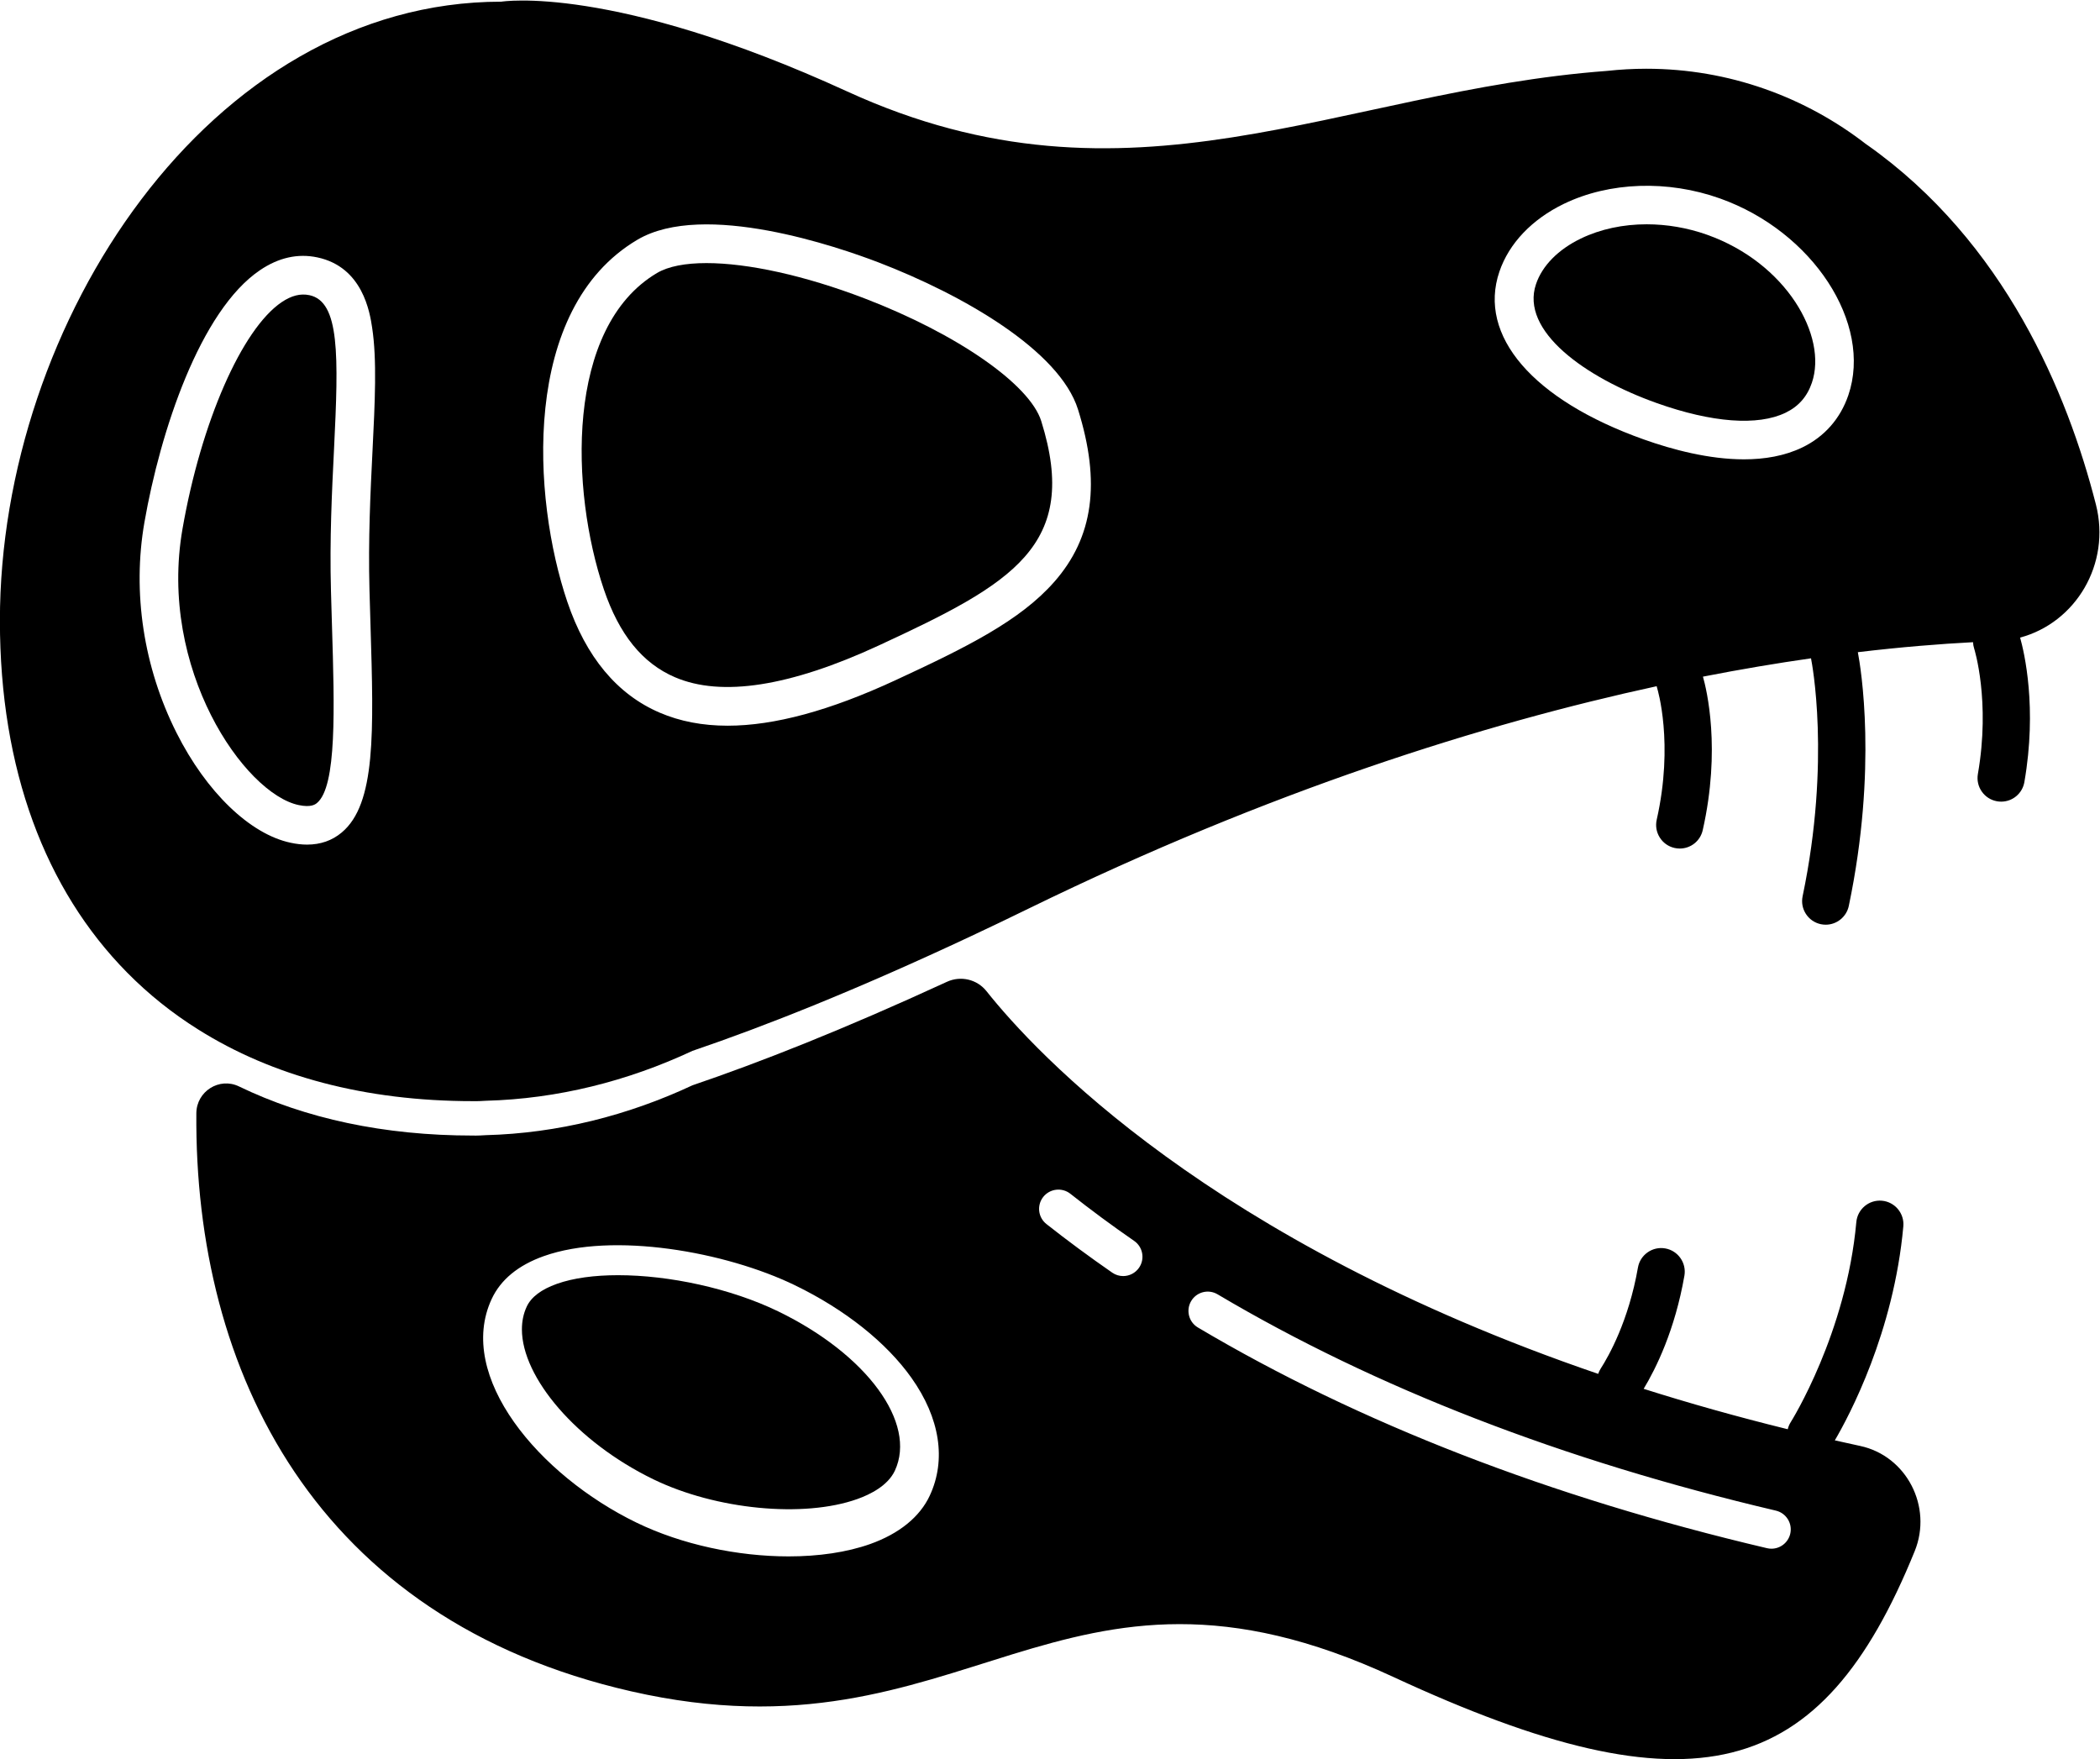 <?xml version="1.0" encoding="UTF-8" standalone="no"?>
<svg
   version="1.1"
   viewBox="0 0 2317.214 1940.906"
   xml:space="preserve"
   id="svg27"
   width="2317.214"
   height="1940.906"
   xmlns="http://www.w3.org/2000/svg"
   xmlns:svg="http://www.w3.org/2000/svg"><defs
     id="defs31" /><g
     transform="matrix(1.333,0,0,-1.333,-468.108,2625.648)"
     id="g25"><g
       transform="scale(0.1)"
       id="g21"><path
         d="m 18812,16426 c -66.3,-194.4 -197.9,-343.9 -380.9,-432.3 -146.4,-70.8 -312.7,-98.6 -483.2,-98.6 -288.8,0 -590.1,79.5 -829.7,164.8 -917.8,326.6 -1375.4,858.7 -1194.7,1389.1 79.6,233.9 269.5,433.2 534.4,561.4 376.1,181.6 858.7,198.4 1291.3,44.3 768.6,-273.4 1265.1,-1034.3 1062.8,-1628.7 z m -6573.6,-1545.4 c -282.8,-321.7 -724,-540.6 -1316.3,-814.9 -541.5,-250.7 -1000.6,-375.5 -1387.4,-375.5 -207.78,0 -394.81,36.1 -562.23,108 -352.45,151.2 -609.69,460.2 -764.88,918.4 -289.36,854.4 -387.71,2423.1 579.84,2995.9 550.29,325.7 1666.5,-60.8 1995.7,-187 698.4,-268.1 1499.1,-728.5 1652.3,-1218 189.6,-605.1 127,-1058.5 -197,-1426.9 z m -5643.3,1082.7 c -17.06,-343.4 -36.11,-732.2 -25.02,-1147.5 2.56,-100 5.68,-197.8 8.52,-292.5 27.01,-891.6 44.92,-1480.6 -238.46,-1717.3 -79.31,-66.6 -175.38,-100.1 -286.81,-100.1 -42.92,0 -88.4,5.1 -135.87,15.4 -336.25,71 -698.08,419.8 -944.8,910.4 -272.59,542 -366.96,1160.8 -265.48,1742.1 65.66,376.6 180.78,814.3 341.37,1200 160.88,385.7 367.24,719.4 615.38,887.1 154.06,104.4 313.51,139.9 474.67,105.8 377.19,-79.9 434.9,-457.9 453.65,-582.4 40.37,-264.9 23.02,-615.4 2.85,-1021 z m 14266,-441.4 c -233.6,914.9 -751.8,2172.1 -1896.4,2978.2 l -0.6,-0.3 c -253.3,197 -538.1,354.2 -845.3,461.9 -307.3,108 -636.7,166.6 -979.8,166.6 -109.4,0 -217.4,-6.3 -324,-17.9 -2228.5,-165.7 -3947.8,-1243.9 -6289.4,-170.6 -1949.6,893.4 -2864.5,743.6 -2864.5,743.6 -2412.9,0 -4150.2,-2658.2 -4150.2,-5123.1 0,-1232.5 375.77,-2227 1052.8,-2913.2 175.95,-178.5 372.64,-336.2 588.08,-471.2 613.39,-386.3 1381.7,-593.5 2274.2,-593.5 0,0 34.39,-1.7 106.02,3.1 595.76,15.6 1176.2,162.6 1711.4,413 595.18,202.4 1355,503.1 2306.9,949.9 154.6,72.5 314.7,148.9 479.5,229.7 1999.7,976.1 3766.9,1529.1 5195.4,1839 1.4,-6.4 3.1,-12.9 5.1,-19.3 1.4,-4.5 138.4,-452.5 -4.7,-1086.1 -11.4,-50.9 -2.4,-103.2 25.5,-147.3 27.8,-44.1 71.2,-74.7 122.1,-86.2 14.3,-3.2 28.8,-4.8 43.1,-4.8 91.8,0 170.1,62.6 190.3,152.3 151.7,672 32.7,1162.3 1.8,1270.6 317.6,62.1 616.2,111.9 894.7,151.7 0.6,-4.4 1.2,-8.9 2.1,-13.3 1.7,-8.1 164.6,-827.4 -71.8,-1956.4 -10.7,-51.1 -0.8,-103.2 27.7,-146.9 28.6,-43.6 72.4,-73.6 123.5,-84.3 13.3,-2.7 26.8,-4.1 40.1,-4.1 91.9,0 172.2,65.3 191,155.3 239.2,1142.7 99.1,1973.8 74.9,2100.5 359.2,42.8 678.1,68.3 953.5,82.7 0.7,-17.3 3.6,-34.8 9.2,-52.1 1.4,-4.3 136.3,-434.3 30.9,-1039 -8.9,-51.4 2.7,-103.2 32.7,-145.8 30,-42.7 74.8,-71.1 126.3,-80.1 11.1,-1.9 22.4,-2.9 33.6,-2.9 95,0 175.9,68 192.2,161.8 107.2,615.8 -0.7,1073.7 -35.2,1196.2 459.3,123 753.5,608.1 627.3,1102.3"
         id="path9" /><path
         d="m 6072.8,17254 c -73.89,15.6 -148.93,-3.4 -229.66,-58 -329.43,-222.8 -667.11,-994.8 -820.87,-1877.4 -202.09,-1160 512.76,-2190.3 961.57,-2285.3 104.6,-22.1 139,6.6 152.07,17.4 164.3,137.3 144.68,781.1 123.93,1462.7 -2.85,94.9 -5.96,193 -8.53,293.6 -11.65,427.5 7.96,822.9 25.3,1171.6 38.37,778.8 48.03,1222.2 -203.81,1275.4"
         id="path11" /><path
         d="m 17643,17754 c -163.1,58 -334,86.7 -500.2,86.7 -194.7,0 -382.9,-39.5 -545.2,-118 -187.3,-90.7 -319.2,-224.2 -370.9,-376.6 -132.5,-388 406.4,-774.3 999.1,-985.2 457.6,-162.8 836.8,-191 1067,-79.8 107.2,52 178.2,133 217.4,248.1 131.6,385.7 -211.4,991.4 -867.2,1224.8"
         id="path13" /><path
         d="m 10669,17227 c -497.4,190.7 -967.81,292.5 -1309.2,292.5 -175.09,0 -316.08,-26.8 -409.31,-81.9 -762.32,-451.4 -716.28,-1803.2 -440.28,-2618.7 126.77,-374 319.2,-612 588.37,-727.4 385.71,-165.7 953.9,-76.7 1689.5,263.8 1104.3,511.1 1665.7,826 1342.8,1856.4 -95.3,304.1 -696.4,721.7 -1461.9,1015.3"
         id="path15" /><path
         d="m 9954.1,8841.9 c -394.8,191.5 -904.16,299.8 -1325.7,299.8 -194.71,0 -370.65,-23 -507.66,-71.9 -128.47,-45.8 -212.31,-109.1 -249.27,-189 -26.71,-57.4 -39.51,-120.5 -39.51,-187.6 0,-397.9 451.09,-931.7 1088.6,-1241.3 517.59,-251.2 1243,-321.5 1687.2,-163.4 110.3,39.2 254.1,112 311.6,235.3 183.6,395.1 -231.4,961.6 -965.33,1318.1"
         id="path17" /><path
         d="m 18331,7001 c -17.4,-73.6 -83,-123.3 -155.5,-123.3 -12,0 -24.5,1.4 -36.7,4.2 -1792.4,421.3 -3377.6,1035.8 -4711,1826.8 -75.9,44.9 -100.9,143 -55.9,218.9 44.9,75.9 142.9,100.9 218.8,55.7 1305.5,-774.3 2860.3,-1376.6 4621.2,-1790.4 85.8,-20.2 139.2,-106 119.1,-191.9 z m -5390.6,2202.3 c -31,-44.6 -80.7,-68.8 -131.4,-68.8 -31.2,0 -63.1,9.1 -90.6,28.4 -188.5,130.5 -371.8,265.8 -544.6,402.2 -69.1,54.6 -81,154.9 -26.5,224.3 54.9,69.1 155.2,81 224.6,26.4 167.4,-132.4 345,-263.7 528.1,-390.2 72.5,-50 90.7,-149.5 40.4,-222.3 z M 11208.5,7317.9 c -82.1,-177 -253,-315.7 -493.7,-401.6 -193.9,-68.8 -427.2,-102.3 -674.5,-102.3 -421.54,0 -883.72,96.9 -1259.5,279.4 -808.38,392.2 -1496.5,1211.7 -1199.2,1851 74.47,160.3 219.72,279.7 431.75,355.2 571.33,203.3 1506.2,36.7 2079.8,-241.8 413.5,-200.7 756,-473 964.1,-766.9 235.1,-331.7 288.8,-677.3 151.2,-973 z m 7702,410.2 c -70.8,15.2 -140.8,30.7 -210.4,46.4 118.2,201.9 487.9,893.9 567,1771.7 9.6,107.2 -69.8,202.3 -177.1,212 -107.7,9.7 -202.3,-70.1 -212,-177 -82.9,-921.5 -538,-1648 -542.5,-1655.1 -12.1,-18.8 -20.3,-38.9 -25.2,-59.5 -420.8,103.7 -818,215.8 -1192.7,334.5 102.1,169.1 258.6,485.5 337.3,936.4 18.5,106 -52.8,207.4 -158.8,225.9 -51.3,9 -103.1,-2.6 -145.8,-32.6 -42.7,-30 -71.2,-74.8 -80.1,-126.2 -77.1,-441.4 -241.4,-732 -308.5,-836.5 -8.8,-13.8 -15.5,-28.3 -20.5,-43.2 -3212.6,1098 -4656.2,2655.3 -5063.7,3168 -78.1,98.2 -213.4,129.9 -327.4,77.3 -858.6,-395.8 -1553.3,-668.5 -2106,-856.5 -535.23,-250.4 -1115.6,-397.3 -1711.4,-412.9 -71.63,-4.9 -106.02,-3.2 -106.02,-3.2 -735.79,0 -1387.2,140.8 -1936.9,406.7 -162.69,78.7 -351.34,-40.8 -352.79,-221.5 -17.18,-2135.5 985.46,-4189.9 3600.3,-4785.9 2781,-633.8 3524.6,1409.9 6305.9,120.3 2491.3,-1155.2 3545,-863.3 4318.1,1040.3 149.8,368.9 -68.5,788.5 -450.8,870.6"
         id="path19" /></g></g></svg>
